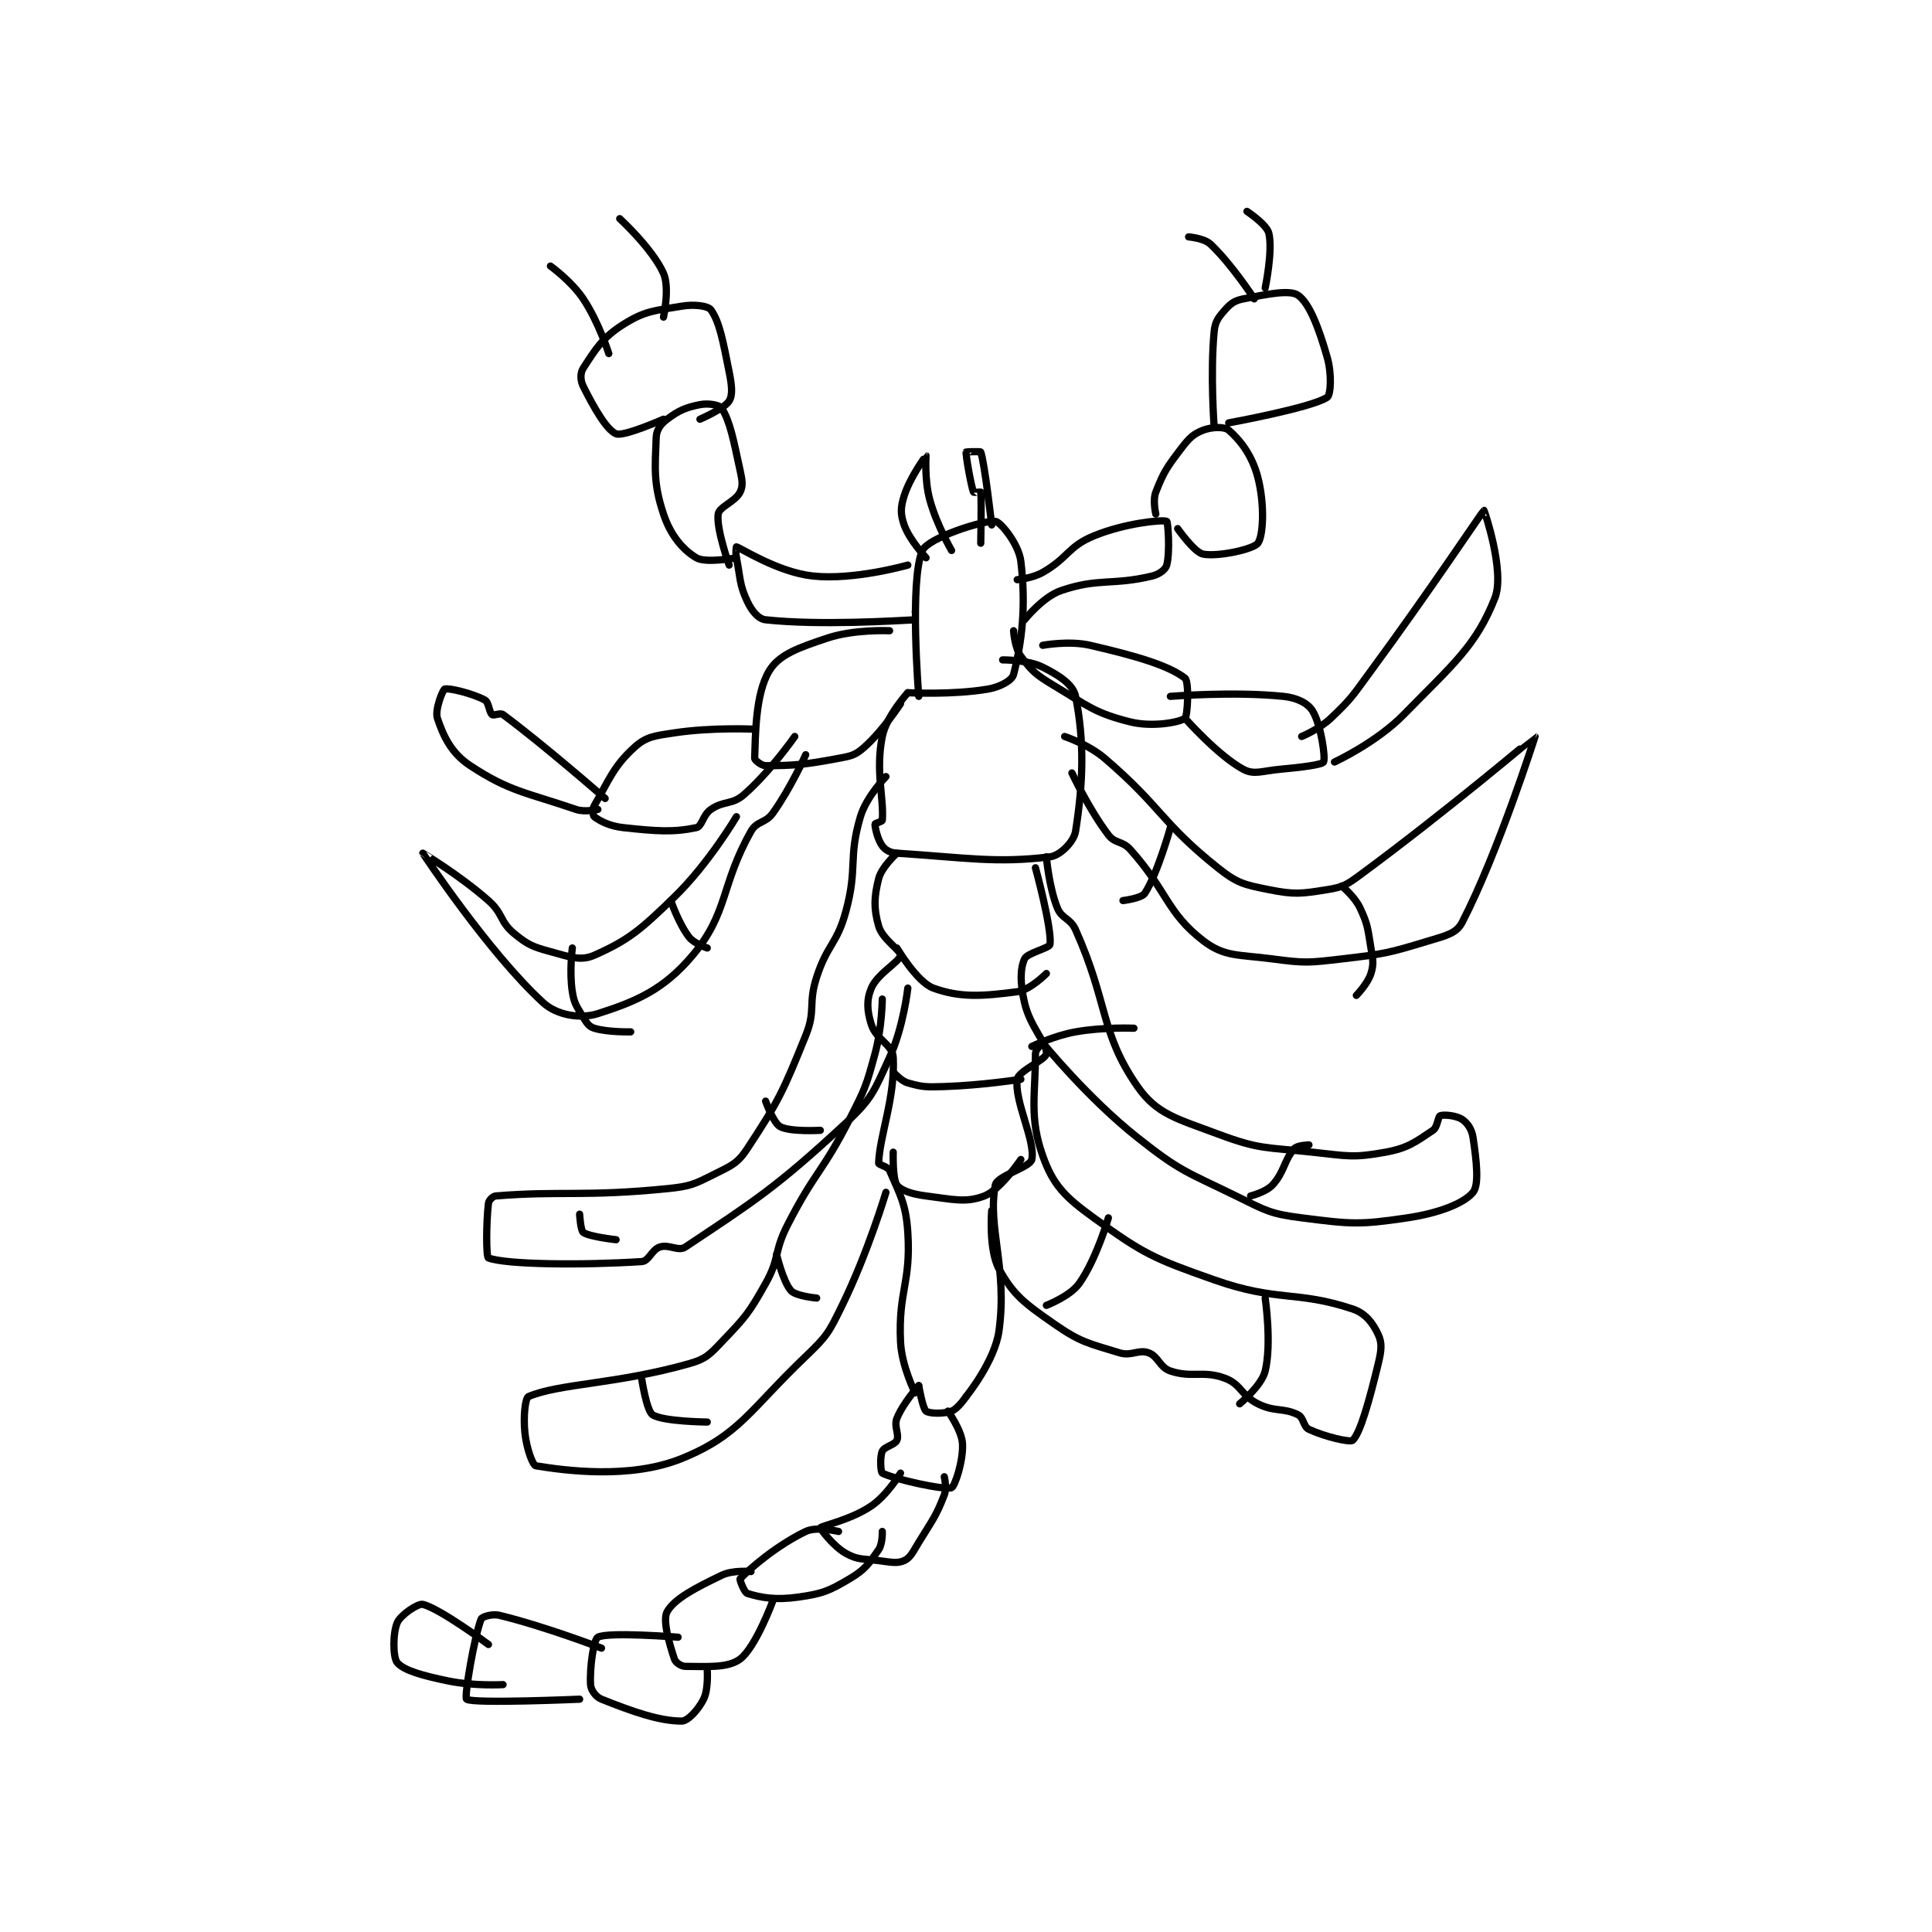 <?xml version="1.0" encoding="utf-8"?>
<!DOCTYPE svg PUBLIC "-//W3C//DTD SVG 1.1//EN" "http://www.w3.org/Graphics/SVG/1.1/DTD/svg11.dtd">
<svg viewBox="0 0 800 800" preserveAspectRatio="xMinYMin meet" xmlns="http://www.w3.org/2000/svg" version="1.1">
<g fill="none" stroke="black" stroke-linecap="round" stroke-linejoin="round" stroke-width="1.987">
<g transform="translate(164.508,87.52) scale(1.51) translate(-110,-13.133)">
<path id="0" d="M253 146.133 C253 146.133 250.391 114.383 254 106.133 C255.495 102.716 270.685 97.765 274 98.133 C275.426 98.292 280.433 104.369 281 109.133 C282.474 121.518 281.286 131.245 279 140.133 C278.579 141.769 275.334 143.559 272 144.133 C262.387 145.791 250 145.133 250 145.133 "/>
<path id="1" d="M250 145.133 C250 145.133 244.119 151.539 243 157.133 C241.079 166.736 243.498 174.153 243 180.133 C242.975 180.437 241 180.97 241 181.133 C241 182.111 241.689 185.385 243 187.133 C243.874 188.299 245.135 189.012 247 189.133 C265.998 190.372 274.269 191.937 289 190.133 C291.764 189.795 295.541 186.016 296 183.133 C298.091 169.988 298.464 158.452 296 146.133 C295.347 142.87 291.469 140.368 287 138.133 C282.874 136.071 276 136.133 276 136.133 "/>
<path id="2" d="M247 189.133 C247 189.133 242.798 192.94 242 196.133 C240.742 201.165 240.609 204.266 242 209.133 C243.039 212.771 248.152 215.84 248 217.133 C247.793 218.896 241.688 222.123 240 226.133 C238.635 229.375 238.795 232.318 240 236.133 C241.313 240.29 245.813 241.583 246 245.133 C246.577 256.104 242.242 266.635 242 274.133 C241.984 274.623 244.544 275.052 245 276.133 C247.667 282.466 249.483 285.031 250 293.133 C250.892 307.108 247.361 309.075 248 323.133 C248.303 329.799 252 337.133 252 337.133 "/>
<path id="3" d="M285 193.133 C285 193.133 289.533 209.695 289 214.133 C288.874 215.18 282.726 216.475 282 218.133 C280.767 220.952 280.789 224.888 282 230.133 C283.552 236.858 288.271 241.284 288 244.133 C287.843 245.78 280.314 248.857 280 251.133 C279.169 257.158 285.055 268.033 284 273.133 C283.548 275.318 274.496 277.541 274 280.133 C271.784 291.707 277.391 302.796 275 320.133 C273.846 328.502 266 338.133 266 338.133 "/>
<path id="4" d="M266 338.133 C266 338.133 263.755 341.495 262 342.133 C259.748 342.952 255.886 342.822 255 342.133 C254.058 341.401 253 335.133 253 335.133 "/>
<path id="5" d="M253 335.133 C253 335.133 248.649 340.01 247 344.133 C246.132 346.303 247.713 348.53 247 350.133 C246.433 351.41 243.567 351.857 243 353.133 C242.287 354.737 242.55 358.897 243 359.133 C246.005 360.715 259.915 363.892 262 363.133 C262.875 362.815 265.225 355.861 265 351.133 C264.825 347.469 261 342.133 261 342.133 "/>
<path id="6" d="M248 359.133 C248 359.133 244.378 365.148 240 368.133 C234.397 371.953 226.279 373.615 226 374.133 C225.933 374.257 229.47 379.148 233 381.133 C236.268 382.972 237.554 382.578 242 383.133 C245.365 383.554 247.086 384.003 249 383.133 C250.715 382.354 251.371 380.799 253 378.133 C256.781 371.945 257.652 371.17 260 365.133 C260.747 363.214 260 360.133 260 360.133 "/>
<path id="7" d="M231 375.133 C231 375.133 224.994 373.692 222 375.133 C213.929 379.019 206.518 385.458 204 388.133 C203.822 388.323 205.156 391.87 206 392.133 C209.715 393.294 213.772 394.023 220 393.133 C226.613 392.189 228.307 391.497 234 388.133 C238.274 385.608 239.342 383.973 242 380.133 C243.118 378.519 243 375.133 243 375.133 "/>
<path id="8" d="M207 386.133 C207 386.133 202.095 385.653 199 387.133 C191.777 390.588 186 393.595 184 397.133 C182.715 399.406 184.562 405.821 186 410.133 C186.315 411.08 187.85 412.133 189 412.133 C194.752 412.133 200.616 412.671 204 410.133 C208.307 406.903 213 394.133 213 394.133 "/>
<path id="9" d="M187 404.133 C187 404.133 167.822 402.605 165 404.133 C163.84 404.762 162.727 412.499 163 417.133 C163.088 418.636 164.413 420.498 166 421.133 C174.418 424.501 181.844 427.133 188 427.133 C189.679 427.133 192.559 424.015 194 421.133 C195.361 418.412 195 413.133 195 413.133 "/>
<path id="10" d="M166 407.133 C166 407.133 150.508 401.166 138 398.133 C136.028 397.655 133.235 398.533 133 399.133 C131.128 403.916 128.295 420.559 129 421.133 C130.57 422.413 160 421.133 160 421.133 "/>
<path id="11" d="M135 406.133 C135 406.133 121.722 396.267 117 395.133 C115.673 394.815 110.925 398.018 110 400.133 C108.737 403.019 108.783 409.743 110 411.133 C111.908 413.314 117.062 414.698 124 416.133 C131.017 417.585 139 417.133 139 417.133 "/>
<path id="12" d="M247 215.133 C247 215.133 252.511 224.501 257 226.133 C264.491 228.857 270.643 228.341 280 227.133 C283.537 226.677 288 222.133 288 222.133 "/>
<path id="13" d="M246 249.133 C246 249.133 248.067 251.581 250 252.133 C254.094 253.303 255.115 253.291 260 253.133 C270.324 252.8 281 251.133 281 251.133 "/>
<path id="14" d="M246 271.133 C246 271.133 245.766 278.488 247 280.133 C248.139 281.652 251.135 282.65 255 283.133 C262.383 284.056 265.923 285.086 271 283.133 C275.394 281.443 281 273.133 281 273.133 "/>
<path id="15" d="M280 114.133 C280 114.133 284.106 113.787 287 112.133 C294.007 108.129 293.922 105.048 301 102.133 C309.457 98.651 319.719 97.621 321 98.133 C321.334 98.267 321.956 106.548 321 110.133 C320.676 111.348 318.982 112.655 317 113.133 C306.105 115.763 302.312 113.598 292 117.133 C287.017 118.842 282 125.133 282 125.133 "/>
<path id="16" d="M318 96.133 C318 96.133 317.12 92.396 318 90.133 C320.159 84.581 321.06 83.285 325 78.133 C327.177 75.287 328.303 74.171 331 73.133 C333.383 72.217 336.839 72.127 338 73.133 C341.195 75.902 344.438 80.08 346 86.133 C347.866 93.366 347.522 102.002 346 104.133 C344.84 105.757 335.228 107.902 331 107.133 C328.58 106.693 324 100.133 324 100.133 "/>
<path id="17" d="M334 72.133 C334 72.133 332.916 57.696 334 46.133 C334.262 43.34 335.171 42.19 337 40.133 C338.571 38.366 339.596 37.614 342 37.133 C348.525 35.828 354.756 34.572 357 36.133 C360.11 38.297 362.69 45.047 365 53.133 C366.318 57.746 365.993 63.471 365 64.133 C360.712 66.992 338 71.133 338 71.133 "/>
<path id="18" d="M345 37.133 C345 37.133 338.85 27.659 333 22.133 C331.236 20.468 327 20.133 327 20.133 "/>
<path id="19" d="M348 34.133 C348 34.133 350.144 23.937 349 19.133 C348.425 16.716 343 13.133 343 13.133 "/>
<path id="20" d="M250 110.133 C250 110.133 235.309 114.336 224 113.133 C214.378 112.11 204.124 105.401 203 105.133 C202.965 105.125 202.72 106.734 203 108.133 C204.176 114.011 203.772 115.398 206 120.133 C207.222 122.73 209.004 124.916 211 125.133 C225.761 126.738 246.887 125.383 252 125.133 C252.012 125.133 252 123.133 252 123.133 "/>
<path id="21" d="M203 108.133 C203 108.133 194.588 109.686 192 108.133 C188.188 105.846 184.932 101.929 183 96.133 C180.209 87.761 180.673 83.64 181 75.133 C181.08 73.053 182.214 71.472 184 70.133 C187.174 67.753 189.036 66.926 193 66.133 C195.346 65.664 198.465 66.257 199 67.133 C201.3 70.897 202.198 75.845 204 84.133 C204.598 86.883 204.874 88.385 204 90.133 C202.689 92.756 198.301 94.124 198 96.133 C197.408 100.078 201 110.133 201 110.133 "/>
<path id="22" d="M183 70.133 C183 70.133 172.064 74.978 170 74.133 C167.4 73.07 163.905 66.944 161 61.133 C160.17 59.473 160.14 57.463 161 56.133 C164.289 51.05 166.224 47.77 172 44.133 C177.961 40.38 180.53 40.378 188 39.133 C191.476 38.554 195.213 39.044 196 40.133 C198.393 43.447 199.339 48.828 201 57.133 C201.738 60.825 202.045 63.435 201 65.133 C199.704 67.239 193 70.133 193 70.133 "/>
<path id="23" d="M168 52.133 C168 52.133 165.269 43.537 161 37.133 C157.744 32.249 152 28.133 152 28.133 "/>
<path id="24" d="M183 42.133 C183 42.133 184.766 34.106 183 30.133 C180.008 23.402 171 15.133 171 15.133 "/>
<path id="25" d="M287 132.133 C287 132.133 294.163 130.786 300 132.133 C312.606 135.042 321.446 137.631 326 141.133 C327.17 142.034 326.763 151.523 326 152.133 C324.63 153.229 317.083 154.654 311 153.133 C301.309 150.71 299.538 148.856 290 143.133 C285.125 140.208 283.96 139.169 281 135.133 C279.284 132.793 279 128.133 279 128.133 "/>
<path id="26" d="M322 146.133 C322 146.133 339.238 144.722 353 146.133 C356.734 146.516 359.695 147.998 361 150.133 C363.325 153.937 364.599 163.069 364 164.133 C363.575 164.89 357.959 165.592 352 166.133 C347.108 166.578 344.976 167.736 342 166.133 C334.994 162.361 326 152.133 326 152.133 "/>
<path id="27" d="M358 157.133 C358 157.133 362.802 155.163 366 152.133 C371.854 146.587 371.98 145.946 377 139.133 C392.898 117.557 407.642 95.344 408 95.133 C408.07 95.092 413.824 111.944 411 119.133 C405.825 132.307 399.453 137.374 386 151.133 C378.474 158.831 367 164.133 367 164.133 "/>
<path id="28" d="M245 128.133 C245 128.133 235.349 127.684 228 130.133 C220.097 132.768 214.742 134.609 212 139.133 C208.125 145.527 208.231 157.137 208 163.133 C207.982 163.601 209.821 165.133 211 165.133 C218.856 165.133 221.602 164.874 231 163.133 C234.486 162.488 235.575 162.273 238 160.133 C243.174 155.568 248 148.133 248 148.133 "/>
<path id="29" d="M208 155.133 C208 155.133 196.339 154.567 186 156.133 C180.583 156.954 178.296 157.137 175 160.133 C169.247 165.363 168.034 169.166 164 176.133 C163.459 177.068 163.671 178.887 164 179.133 C165.497 180.256 168.144 181.72 172 182.133 C181.267 183.126 185.675 183.451 192 182.133 C193.594 181.801 193.753 178.689 196 177.133 C199.545 174.679 201.769 175.943 205 173.133 C212.228 166.848 219 157.133 219 157.133 "/>
<path id="30" d="M167 174.133 C167 174.133 150.417 159.604 139 151.133 C138.24 150.569 136.479 151.517 136 151.133 C135.17 150.469 135.118 147.736 134 147.133 C130.604 145.305 124.027 143.738 123 144.133 C122.47 144.337 120.243 149.861 121 152.133 C122.653 157.091 124.814 161.721 130 165.133 C140.901 172.305 145.289 172.432 159 177.133 C161.484 177.985 165 177.133 165 177.133 "/>
<path id="31" d="M222 162.133 C222 162.133 217.963 171.185 213 178.133 C210.945 181.01 208.63 180.244 207 183.133 C198.636 197.961 200.854 205.403 191 217.133 C183.14 226.49 175.591 229.775 165 233.133 C160.211 234.652 153.767 233.586 150 230.133 C135.02 216.402 117.004 189.141 117 189.133 C116.999 189.131 127.034 195.123 135 202.133 C139.037 205.686 138.116 207.935 142 211.133 C145.805 214.267 147.083 214.792 152 216.133 C157.31 217.582 160.266 218.781 164 217.133 C173.387 212.992 176.741 210.155 186 201.133 C195.467 191.909 203 179.133 203 179.133 "/>
<path id="32" d="M293 157.133 C293 157.133 299.514 159.288 304 163.133 C319.762 176.643 319.313 180.584 335 193.133 C340.362 197.423 342.271 197.788 349 199.133 C356.083 200.55 357.858 200.276 365 199.133 C369.303 198.445 370.249 197.897 374 195.133 C397.86 177.552 421.942 157.107 422 157.133 C422.007 157.137 411.826 189.159 402 208.133 C400.453 211.121 397.6 211.739 393 213.133 C381.837 216.516 380.873 216.753 369 218.133 C359.823 219.201 359.033 219.322 350 218.133 C340.654 216.904 336.832 217.619 331 213.133 C320.986 205.43 321.173 199.48 311 188.133 C308.777 185.654 306.865 186.581 305 184.133 C299.645 177.105 295 167.133 295 167.133 "/>
<path id="33" d="M244 168.133 C244 168.133 238.639 173.621 237 179.133 C233.594 190.591 236.319 192.964 233 205.133 C230.528 214.199 227.934 214.065 225 223.133 C222.582 230.609 224.866 232.044 222 239.133 C215.762 254.565 214.673 256.95 206 270.133 C203.301 274.235 201.68 274.793 197 277.133 C191.384 279.942 190.419 280.491 184 281.133 C161.389 283.394 154.66 281.692 137 283.133 C136.19 283.2 135.095 284.33 135 285.133 C134.366 290.523 134.346 299.884 135 300.133 C139.849 301.981 160.722 302.172 177 301.133 C179.04 301.003 179.74 297.887 182 297.133 C184.498 296.301 187.056 298.429 189 297.133 C207.512 284.792 213.757 281.002 233 263.133 C240.311 256.344 240.778 254.322 245 245.133 C248.824 236.811 250 226.133 250 226.133 "/>
<path id="34" d="M243 229.133 C243 229.133 242.918 237.102 241 244.133 C238.544 253.139 238.314 253.685 234 262.133 C226.465 276.889 224.525 276.41 217 291.133 C213.193 298.582 214.975 300.068 211 307.133 C206.333 315.43 205.471 316.354 199 323.133 C195.561 326.736 194.594 327.833 190 329.133 C170.011 334.791 154.529 334.532 146 338.133 C145.068 338.527 144.529 343.659 145 348.133 C145.443 352.346 147.125 356.991 148 357.133 C155.773 358.399 173.762 360.906 188 355.133 C203.822 348.719 206.649 341.787 222 327.133 C227.906 321.496 228.389 320.519 232 313.133 C239.047 298.718 244 282.133 244 282.133 "/>
<path id="35" d="M288 190.133 C288 190.133 288.671 198.311 291 204.133 C292.226 207.197 294.536 206.873 296 210.133 C304.991 230.158 302.704 238.349 313 253.133 C318.317 260.769 323.898 261.97 335 266.133 C346.515 270.451 348.118 269.733 361 271.133 C370.706 272.188 372.19 272.735 381 271.133 C387.207 270.005 389.334 268.244 394 265.133 C395.281 264.279 395.358 261.374 396 261.133 C397.032 260.746 400.432 261.088 402 262.133 C403.489 263.126 404.655 264.835 405 267.133 C405.949 273.46 406.706 280.048 405 282.133 C402.529 285.153 395.692 287.839 387 289.133 C373.763 291.105 371.545 290.862 358 289.133 C349.235 288.014 348.257 287.17 340 283.133 C326.264 276.418 324.809 276.492 313 267.133 C299.13 256.142 287 241.133 287 241.133 "/>
<path id="36" d="M287 241.133 C287 241.133 285 242.931 285 244.133 C285 255.353 283.267 261.635 287 272.133 C289.858 280.17 293.056 283.387 301 289.133 C314.683 299.032 317.272 300.243 334 306.133 C351.514 312.3 356.551 308.984 372 314.133 C375.546 315.315 377.567 318.062 379 321.133 C380.117 323.526 379.866 325.545 379 329.133 C376.543 339.31 374.054 348.188 372 350.133 C371.301 350.796 364.339 349.158 360 347.133 C358.424 346.398 358.601 343.934 357 343.133 C352.998 341.132 350.623 342.445 346 340.133 C341.377 337.822 341.424 334.793 337 333.133 C331.006 330.885 328.007 333.136 322 331.133 C319.061 330.154 318.699 327.097 316 326.133 C313.227 325.143 311.346 327.163 308 326.133 C299.442 323.5 297.414 323.301 290 318.133 C281.995 312.554 278.919 310.28 275 303.133 C272.115 297.873 273 287.133 273 287.133 "/>
<path id="37" d="M160 288.133 C160 288.133 160.256 292.612 161 293.133 C162.72 294.337 170 295.133 170 295.133 "/>
<path id="38" d="M211 257.133 C211 257.133 213.138 263.14 215 264.133 C217.776 265.614 226 265.133 226 265.133 "/>
<path id="39" d="M177 333.133 C177 333.133 178.333 342.022 180 343.133 C182.816 345.01 195 345.133 195 345.133 "/>
<path id="40" d="M214 299.133 C214 299.133 215.788 306.721 218 309.133 C219.362 310.619 225 311.133 225 311.133 "/>
<path id="41" d="M312 237.133 C312 237.133 303.579 236.78 296 238.133 C290.044 239.197 284 242.133 284 242.133 "/>
<path id="42" d="M360 269.133 C360 269.133 356.841 269.209 356 270.133 C353.198 273.216 353.291 276.569 350 280.133 C348.192 282.092 344 283.133 344 283.133 "/>
<path id="43" d="M305 289.133 C305 289.133 301.749 300.429 297 307.133 C294.517 310.639 288 313.133 288 313.133 "/>
<path id="44" d="M348 311.133 C348 311.133 349.826 323.57 348 331.133 C347.024 335.176 341 340.133 341 340.133 "/>
<path id="45" d="M322 182.133 C322 182.133 318.458 194.813 315 200.133 C314.095 201.525 309 202.133 309 202.133 "/>
<path id="46" d="M369 198.133 C369 198.133 372.533 201.016 374 204.133 C376.18 208.765 376.1 209.734 377 215.133 C377.548 218.42 377.825 219.451 377 222.133 C376.147 224.905 373 228.133 373 228.133 "/>
<path id="47" d="M158 215.133 C158 215.133 157.149 221.743 158 227.133 C158.53 230.49 159.195 231.125 161 234.133 C161.984 235.774 162.59 236.7 164 237.133 C167.704 238.273 174 238.133 174 238.133 "/>
<path id="48" d="M185 202.133 C185 202.133 187.157 208.437 190 212.133 C191.406 213.961 195 215.133 195 215.133 "/>
<path id="49" d="M255 108.133 C255 108.133 250.464 103.281 249 99.133 C247.947 96.149 247.987 94.34 249 91.133 C250.632 85.965 254.985 80.131 255 80.133 C255.009 80.135 254.538 86.703 256 92.133 C257.861 99.044 262 106.133 262 106.133 "/>
<path id="50" d="M270 104.133 C270 104.133 270.245 91.848 270 90.133 C269.995 90.098 268.041 90.245 268 90.133 C267.346 88.334 265.842 80.001 266 79.133 C266.011 79.074 269.928 78.928 270 79.133 C271.082 82.225 273 99.133 273 99.133 "/>
</g>
</g>
</svg>

